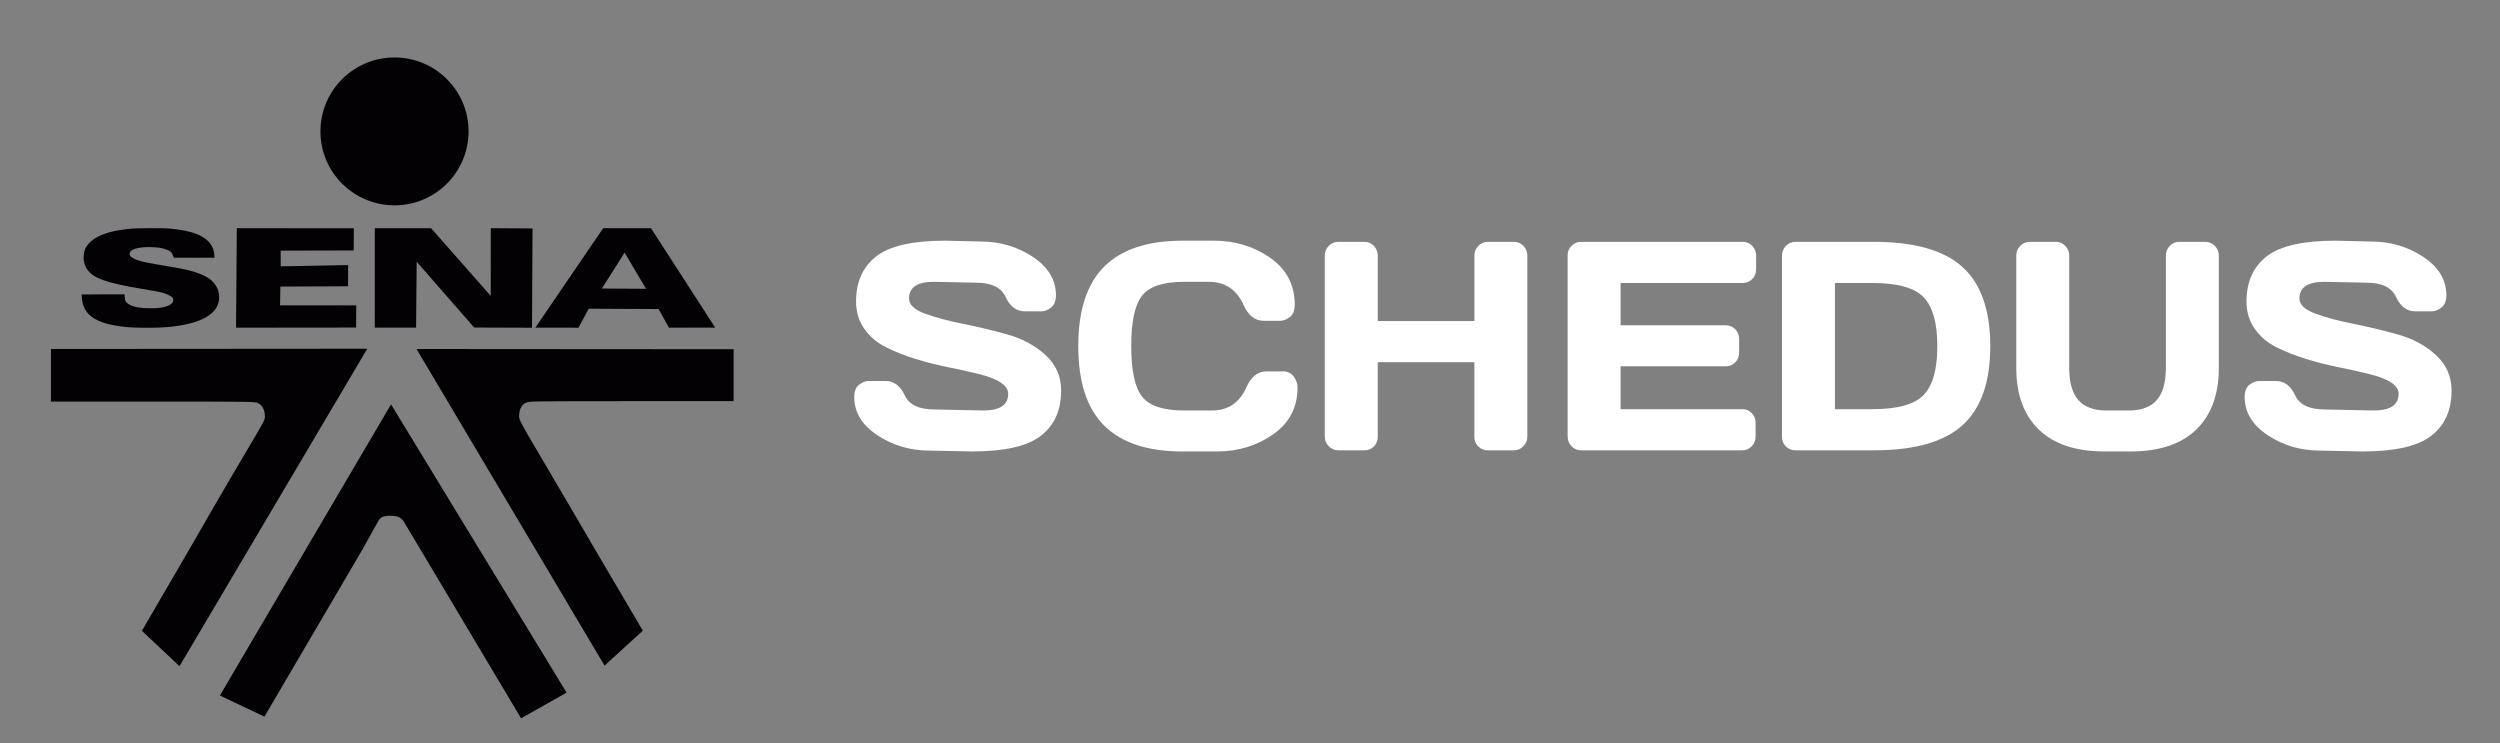 <?xml version="1.0" encoding="utf-8"?>
<!-- Generator: Adobe Illustrator 16.0.0, SVG Export Plug-In . SVG Version: 6.00 Build 0)  -->
<!DOCTYPE svg PUBLIC "-//W3C//DTD SVG 1.1//EN" "http://www.w3.org/Graphics/SVG/1.1/DTD/svg11.dtd">
<svg version="1.1" id="Capa_1" xmlns="http://www.w3.org/2000/svg" xmlns:xlink="http://www.w3.org/1999/xlink" x="0px" y="0px"
	 width="1016px" height="302px" viewBox="0 0 1016 302" enable-background="new 0 0 1016 302" xml:space="preserve">
<rect x="0" y="0" width="1016" height="302" fill="#808080" stroke="none"/>
<g id="g4" transform="matrix(0.884,0,0,0.876,-101.129,-607.853)">
	<g id="g6-0" transform="matrix(4.597,0,0,4.451,-706.697,-2480.365)">
		<path id="path8-1"  fill="#030104" d="M218.068,719.145c-4.091,0-7.407,3.451-7.407,7.707l0,0
			c0,4.256,3.317,7.707,7.407,7.707l0,0c4.091,0,7.407-3.451,7.407-7.707l0,0C225.475,722.596,222.159,719.145,218.068,719.145
			L218.068,719.145z M227.698,736.936l-0.007,7.059l-5.967-7.056l-5.626,0.003l-0.001,10.36l4.13-0.003l0.059-6.864l5.75,6.86
			l5.785,0.021l0.051-10.348l-4.175-0.028V736.936z M202.299,736.94L202.299,736.94l-0.078,10.371l12.008-0.014l0.011-2.31
			l-7.618-0.007l0.032-1.954l6.773-0.031v-2.209l-6.742,0.13v-1.634l7.302-0.021l0.014-2.309l-11.7-0.011L202.299,736.94z
			 M243.72,736.942l-4.785,0.001l-6.779,10.364l4.308,0.007l1.029-1.979l6.985,0.036l1.038,1.937l4.624-0.003L243.72,736.942z
			 M194.177,736.942c-0.227,0-0.485,0-0.783,0.003c-1.415,0.01-1.492,0.014-2.305,0.119c-1.156,0.151-2.055,0.413-2.744,0.799
			c-0.614,0.344-1.077,0.843-1.255,1.352c-0.054,0.154-0.101,0.447-0.112,0.681c-0.018,0.396,0.06,0.77,0.222,1.104
			c0.091,0.186,0.115,0.225,0.282,0.428c0.422,0.515,1.047,0.841,2.291,1.192c0.805,0.226,1.593,0.392,3.286,0.685
			c1.253,0.218,1.578,0.286,1.988,0.423c0.344,0.115,0.685,0.297,0.806,0.433c0.157,0.173,0.12,0.467-0.082,0.647
			c-0.226,0.207-0.655,0.367-1.165,0.434c-0.506,0.065-1.568,0.052-2.08-0.028c-0.801-0.127-1.292-0.405-1.4-0.799
			c-0.014-0.052-0.035-0.204-0.041-0.336l-0.014-0.24l-0.307-0.007c-0.17-0.004-1.133,0-2.142,0.007l-1.835,0.014v0.139
			c0,0.18,0.045,0.543,0.092,0.744c0.259,1.123,1.096,1.83,2.619,2.215c0.549,0.139,1.346,0.265,2.003,0.317
			c0.674,0.052,2.048,0.069,2.931,0.036c3.124-0.119,5.225-0.894,5.868-2.162c0.159-0.315,0.233-0.637,0.233-1.006
			c0.002-0.476-0.115-0.879-0.369-1.267c-0.343-0.528-0.81-0.87-1.636-1.202c-0.747-0.299-1.542-0.488-3.349-0.797
			c-1.721-0.294-2.214-0.397-2.754-0.578c-0.381-0.127-0.732-0.342-0.806-0.495c-0.043-0.088-0.043-0.255,0.002-0.355
			c0.112-0.255,0.616-0.449,1.318-0.509c0.468-0.038,1.169-0.018,1.624,0.05c0.499,0.075,0.96,0.252,1.154,0.445
			c0.086,0.085,0.181,0.274,0.228,0.451c0.025,0.1,0.043,0.133,0.073,0.139c0.021,0.007,0.939,0.007,2.037,0.007l1.997-0.007
			l0.007-0.127c0.007-0.161-0.035-0.457-0.099-0.68c-0.33-1.169-1.549-1.874-3.734-2.159c-0.649-0.084-1.062-0.111-2.046-0.113
			L194.177,736.942z M241.079,739.491l2.146,3.768l-4.417-0.028L241.079,739.491L241.079,739.491z M215.345,749.505l-31.636,0.025
			v5.484h10.198c9.774,0,10.205,0.008,10.5,0.152c0.401,0.191,0.635,0.597,0.688,1.185c0.076,0.875,0.211-0.042-7.634,14.226
			l-4.655,8.332l3.761,3.684L215.345,749.505L215.345,749.505z M220.269,749.533l18.804,32.996l3.83-3.638l-4.717-8.354
			c-7.865-14.083-7.717-13.387-7.642-14.249c0.053-0.581,0.288-0.98,0.69-1.169c0.295-0.141,0.729-0.15,10.526-0.15h10.222v-5.413
			l-31.714-0.024V749.533z M217.721,755.303l-17.115,30.348l4.455,2.201l9.753-17.334l1.632-3.051
			c0.212-0.397,0.471-0.55,1.253-0.553c0.716,0.002,1.002,0.2,1.261,0.545l1.797,3.133l9.969,17.434l4.552-2.677L217.721,755.303
			L217.721,755.303z"/>
		<g id="g10-7">
		</g>
		<g id="g20-7">
		</g>
	</g>
	<g id="layer101" transform="matrix(0.014,0,0,0.008,232.644,632.271)">
	</g>
</g>
<g>
	<rect x="303.208" y="98.286" fill="none" width="737.059" height="95.414"/>
	<path fill="#FFFFFF" d="M347.163,161.326c0-2.324,0.666-3.988,1.998-4.992c1.332-1.004,2.626-1.507,3.882-1.507h6.793
		c3.425,0,6.031,1.931,7.82,5.79c1.788,3.861,5.803,5.79,12.044,5.79l19.979,0.413c6.698,0,10.047-2.264,10.047-6.794
		c0-3.427-4.091-6.124-12.273-8.094c-3.653-0.906-7.688-1.802-12.102-2.688c-4.415-0.886-8.801-1.999-13.158-3.338
		c-4.358-1.338-8.363-2.915-12.016-4.727c-3.653-1.811-6.613-4.303-8.876-7.474c-2.265-3.17-3.396-6.903-3.396-11.196
		c0-7.917,2.72-14.012,8.163-18.286c5.441-4.273,14.803-6.41,28.085-6.41l14.499,0.354c7.801,0,14.832,2.078,21.092,6.233
		c6.26,4.156,9.39,9.345,9.39,15.568c0,2.325-0.666,3.998-1.998,5.022c-1.333,1.025-2.607,1.536-3.824,1.536h-6.793
		c-3.425,0-6.032-1.939-7.82-5.819c-1.79-3.879-5.804-5.82-12.045-5.82l-17.182-0.354c-6.698,0-10.046,2.266-10.046,6.794
		c0,2.481,2.121,4.511,6.365,6.085c4.243,1.576,9.38,2.964,15.413,4.166c6.031,1.202,12.092,2.649,18.181,4.342
		c6.088,1.694,11.254,4.481,15.499,8.36c4.243,3.88,6.365,8.715,6.365,14.504c0,7.918-2.731,14.014-8.191,18.287
		c-5.461,4.273-14.813,6.41-28.057,6.41l-17.296-0.355c-7.802,0-14.841-2.076-21.121-6.232
		C350.302,172.739,347.163,167.551,347.163,161.326z"/>
	<path fill="#FFFFFF" d="M448.8,173.024c-7.06-6.972-10.589-17.755-10.589-32.347c0-14.594,3.529-25.385,10.589-32.377
		c7.059-6.991,17.647-10.487,31.767-10.487h12.729c8.639,0,16.277,2.325,22.919,6.972c6.641,4.648,9.961,11.01,9.961,19.083
		c0,2.325-0.666,3.988-1.998,4.993c-1.332,1.004-2.626,1.506-3.882,1.506h-6.792c-3.502,0-6.223-2.166-8.163-6.499
		c-2.817-6.223-7.498-9.335-14.043-9.335h-10.16c-8.335,0-13.986,1.852-16.954,5.554c-2.969,3.703-4.452,10.556-4.452,20.561
		c0,10.005,1.483,16.868,4.452,20.591c2.968,3.721,8.619,5.582,16.954,5.582h11.359c6.545,0,11.207-3.11,13.985-9.334
		c1.94-4.373,4.681-6.559,8.22-6.559h6.793c1.788,0,3.206,0.689,4.253,2.068c1.046,1.379,1.569,2.875,1.569,4.49
		c0,8.074-3.311,14.426-9.933,19.053c-6.621,4.629-14.252,6.943-22.89,6.943h-13.929C466.447,183.482,455.858,179.996,448.8,173.024
		z"/>
	<path fill="#FFFFFF" d="M538.392,177.455v-73.557c0-1.536,0.532-2.855,1.599-3.958c1.064-1.102,2.377-1.654,3.938-1.654h10.617
		c1.484,0,2.749,0.552,3.796,1.654c1.047,1.103,1.57,2.422,1.57,3.958v26.587h39.273v-26.587c0-1.536,0.532-2.855,1.598-3.958
		c1.065-1.102,2.341-1.654,3.825-1.654h10.617c1.56,0,2.863,0.552,3.91,1.654c1.046,1.103,1.569,2.422,1.569,3.958v73.557
		c0,1.537-0.542,2.847-1.626,3.93c-1.085,1.084-2.369,1.625-3.854,1.625h-10.617c-1.484,0-2.76-0.521-3.825-1.566
		c-1.065-1.043-1.598-2.334-1.598-3.869v-30.369h-39.273v30.369c0,1.535-0.523,2.826-1.57,3.869
		c-1.047,1.045-2.312,1.566-3.796,1.566h-10.617c-1.484,0-2.778-0.541-3.882-1.625C538.942,180.302,538.392,178.992,538.392,177.455
		z"/>
	<path fill="#FFFFFF" d="M637.089,177.338V103.78c0-1.536,0.532-2.836,1.599-3.899c1.064-1.063,2.34-1.595,3.824-1.595h65.817
		c1.483,0,2.748,0.552,3.796,1.654c1.046,1.103,1.569,2.422,1.569,3.958v5.554c0,1.536-0.523,2.846-1.569,3.929
		c-1.048,1.083-2.313,1.625-3.796,1.625h-49.72v17.193h42.813c1.483,0,2.749,0.542,3.796,1.625c1.046,1.083,1.569,2.393,1.569,3.929
		v5.554c0,1.536-0.523,2.846-1.569,3.929c-1.047,1.084-2.313,1.625-3.796,1.625h-42.813v17.429h49.605
		c1.445,0,2.683,0.531,3.71,1.596c1.027,1.063,1.541,2.363,1.541,3.898v5.672c0,1.537-0.533,2.847-1.598,3.93
		c-1.066,1.084-2.341,1.625-3.825,1.625h-65.531c-1.484,0-2.76-0.541-3.824-1.625C637.621,180.302,637.089,178.953,637.089,177.338z
		"/>
	<path fill="#FFFFFF" d="M724.198,177.574v-73.558c0-1.615,0.532-2.974,1.599-4.077c1.064-1.102,2.34-1.654,3.824-1.654h31.909
		c16.516,0,28.532,3.417,36.049,10.251c7.515,6.834,11.273,17.547,11.273,32.141c0,14.592-3.759,25.297-11.273,32.111
		c-7.517,6.815-19.533,10.222-36.049,10.222h-31.909c-1.484,0-2.76-0.521-3.824-1.566C724.73,180.4,724.198,179.109,724.198,177.574
		z M745.719,166.289h15.184c10.237,0,17.201-1.93,20.893-5.79s5.537-10.467,5.537-19.822c0-9.354-1.846-15.972-5.537-19.852
		c-3.691-3.879-10.655-5.82-20.893-5.82h-15.184V166.289z"/>
	<path fill="#FFFFFF" d="M819.413,149.51v-45.611c0-1.536,0.522-2.855,1.569-3.958c1.047-1.102,2.35-1.654,3.91-1.654h10.675
		c1.446,0,2.702,0.552,3.768,1.654c1.064,1.103,1.599,2.422,1.599,3.958v45.729c0,5.79,1.227,10.103,3.682,12.938
		c2.454,2.836,6.251,4.254,11.388,4.254h9.134c5.138,0,8.934-1.418,11.388-4.254c2.455-2.836,3.682-7.148,3.682-12.938v-45.729
		c0-1.536,0.523-2.855,1.57-3.958c1.046-1.102,2.312-1.654,3.796-1.654h10.617c1.561,0,2.873,0.552,3.939,1.654
		c1.064,1.103,1.598,2.422,1.598,3.958v45.611c0,10.793-3.063,19.152-9.19,25.08c-6.127,5.929-15.069,8.893-26.829,8.893h-10.274
		c-11.798,0-20.75-2.964-26.857-8.893C822.467,168.662,819.413,160.303,819.413,149.51z"/>
	<path fill="#FFFFFF" d="M912.23,161.326c0-2.324,0.665-3.988,1.998-4.992c1.331-1.004,2.625-1.507,3.881-1.507h6.793
		c3.425,0,6.031,1.931,7.82,5.79c1.789,3.861,5.804,5.79,12.045,5.79l19.979,0.413c6.697,0,10.046-2.264,10.046-6.794
		c0-3.427-4.091-6.124-12.272-8.094c-3.653-0.906-7.688-1.802-12.102-2.688c-4.415-0.886-8.801-1.999-13.158-3.338
		c-4.357-1.338-8.362-2.915-12.016-4.727c-3.653-1.811-6.612-4.303-8.876-7.474c-2.265-3.17-3.396-6.903-3.396-11.196
		c0-7.917,2.72-14.012,8.162-18.286c5.442-4.273,14.804-6.41,28.085-6.41l14.5,0.354c7.801,0,14.831,2.078,21.092,6.233
		c6.26,4.156,9.391,9.345,9.391,15.568c0,2.325-0.667,3.998-1.998,5.022c-1.333,1.025-2.607,1.536-3.825,1.536h-6.793
		c-3.425,0-6.031-1.939-7.82-5.819c-1.789-3.879-5.804-5.82-12.044-5.82l-17.183-0.354c-6.698,0-10.047,2.266-10.047,6.794
		c0,2.481,2.121,4.511,6.365,6.085c4.243,1.576,9.38,2.964,15.412,4.166c6.031,1.202,12.092,2.649,18.182,4.342
		c6.088,1.694,11.254,4.481,15.498,8.36c4.243,3.88,6.364,8.715,6.364,14.504c0,7.918-2.73,14.014-8.191,18.287
		s-14.813,6.41-28.056,6.41l-17.297-0.355c-7.802,0-14.842-2.076-21.121-6.232C915.37,172.739,912.23,167.551,912.23,161.326z"/>
</g>
<g>
</g>
<g>
</g>
<g>
</g>
<g>
</g>
<g>
</g>
<g>
</g>
</svg>

